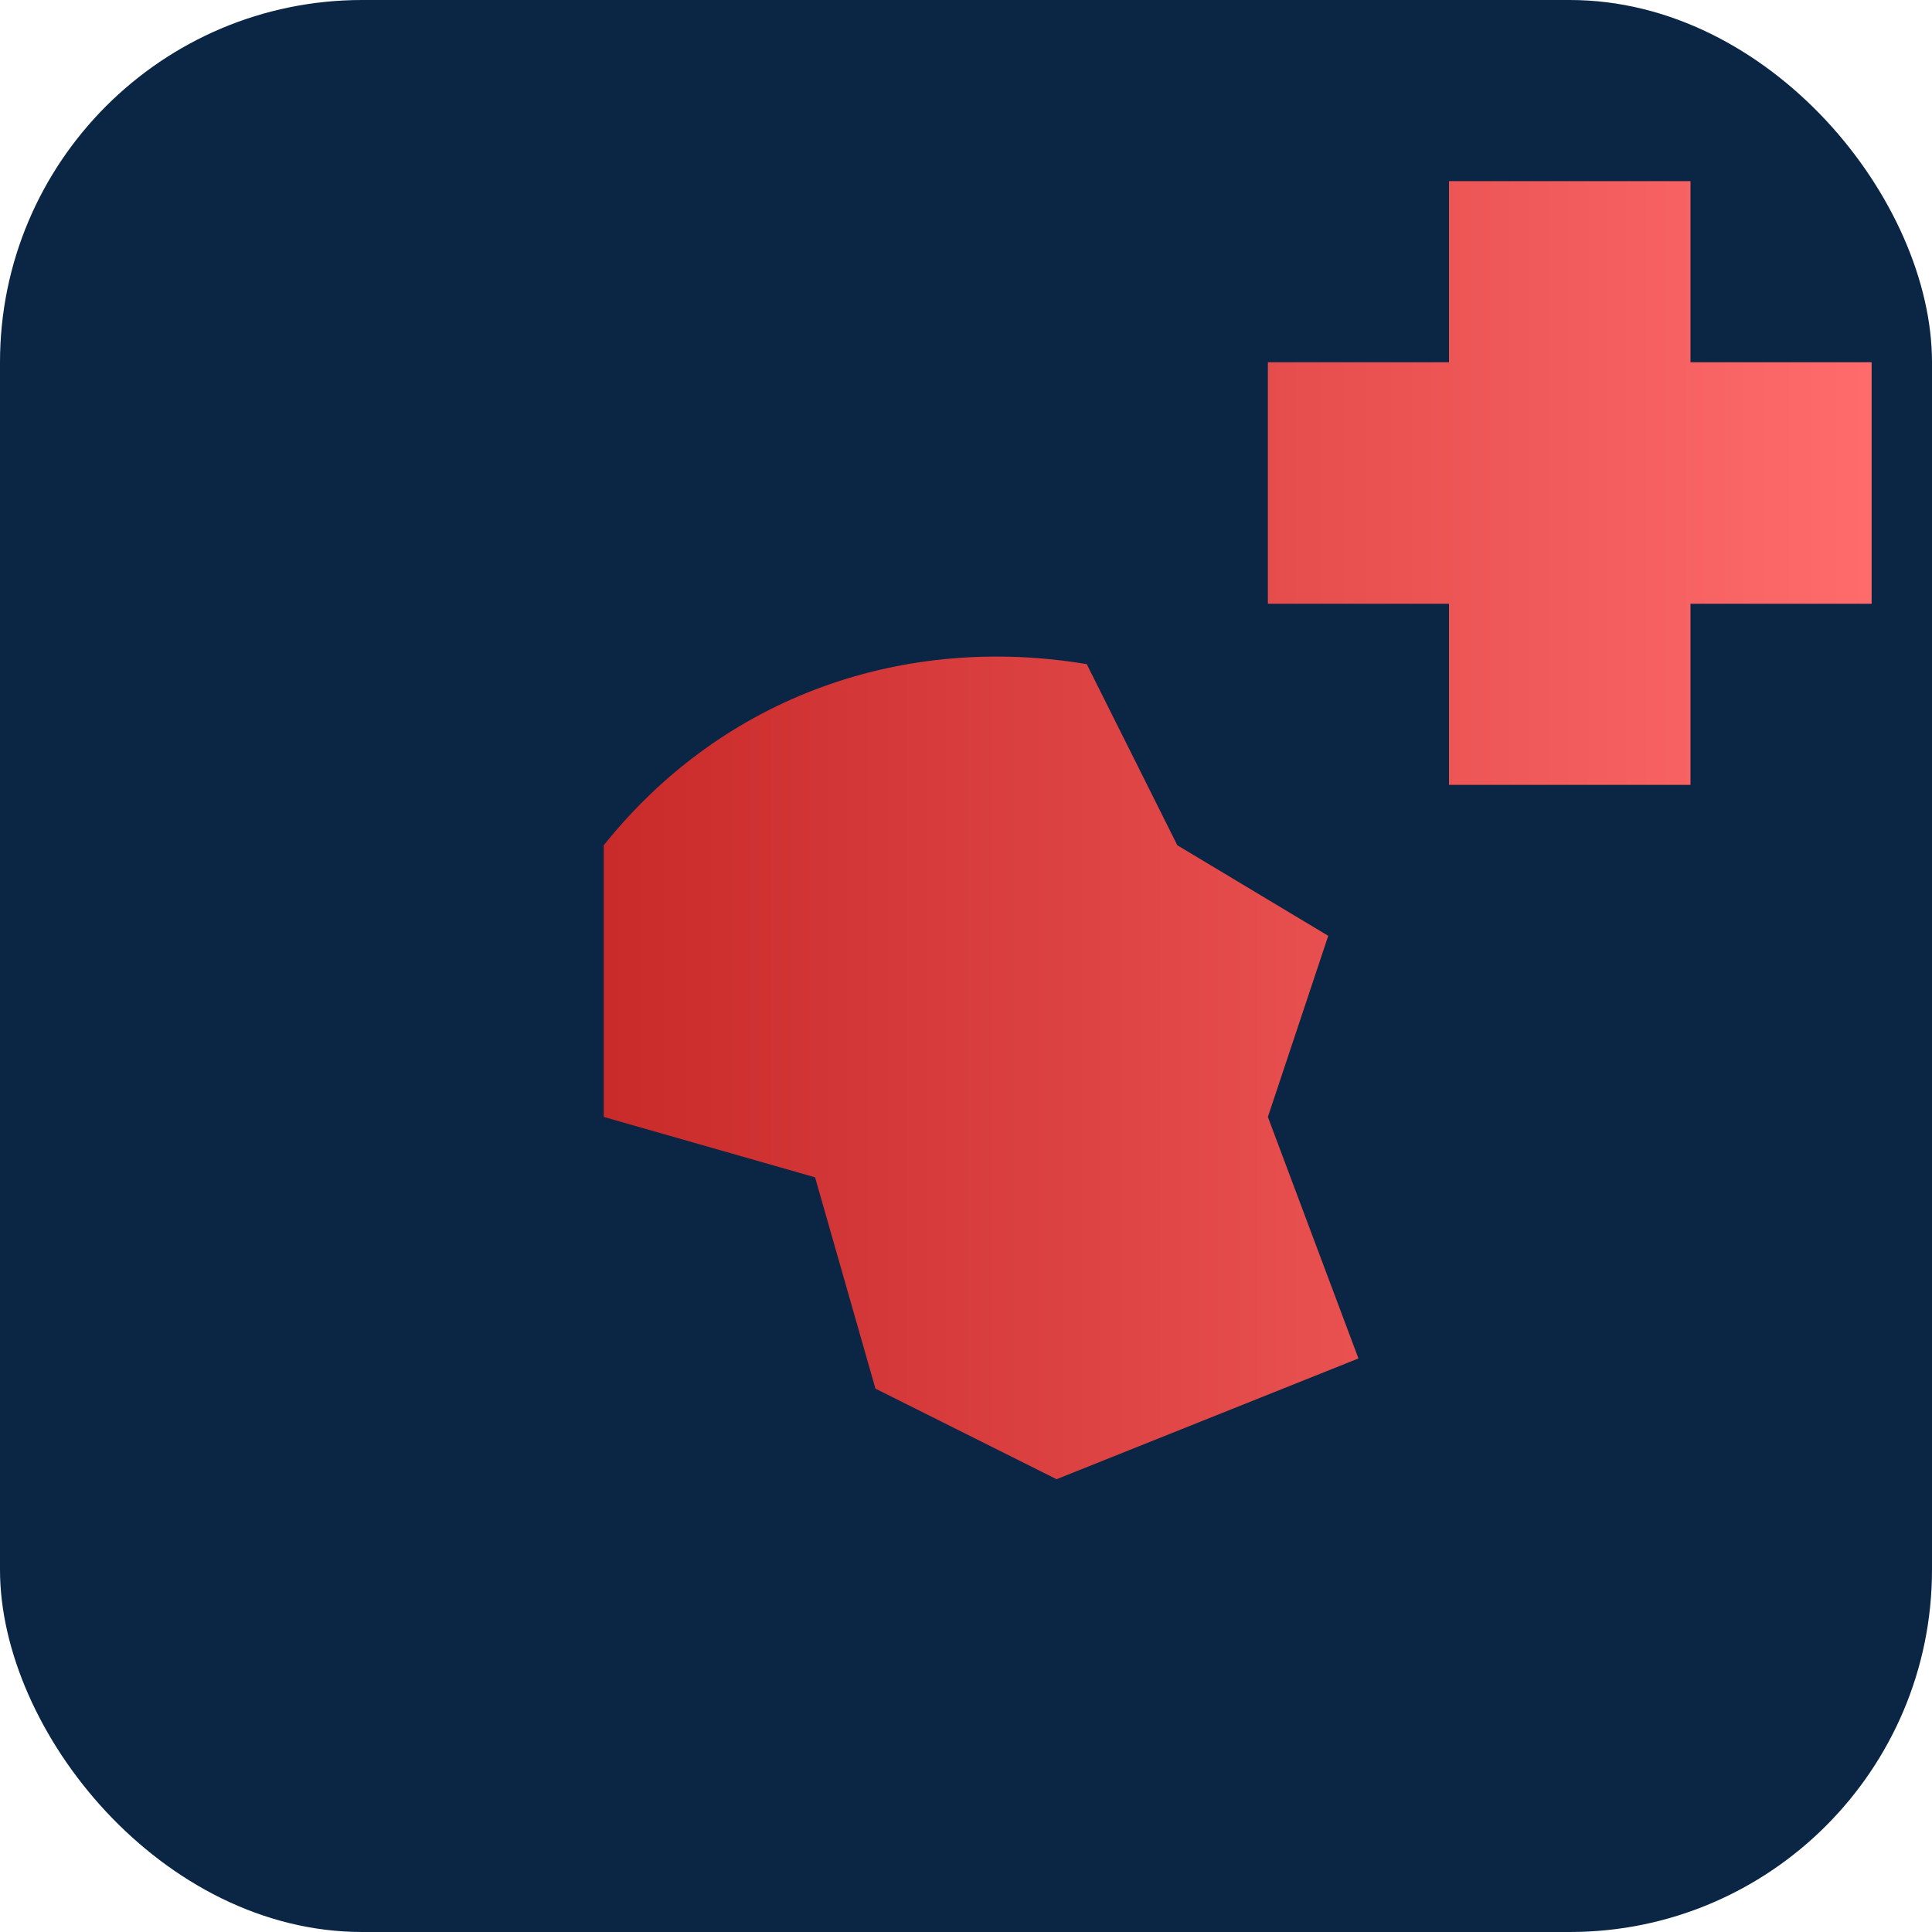 <svg xmlns="http://www.w3.org/2000/svg" viewBox="0 0 64 64">
  <defs><linearGradient id="g" x1="0" x2="1"><stop offset="0" stop-color="#c92a2a"/><stop offset="1" stop-color="#ff6b6b"/></linearGradient></defs>
  <rect width="64" height="64" rx="12" fill="#0b2545"/>
  <path d="M56 6h-8v6h-6v8h6v6h8v-6h6V12h-6zM20 28c4-5 10-7 16-6l3 6 5 3-2 6 3 8-10 4-6-3-2-7-7-2 0-9z" fill="url(#g)"/>
</svg>
